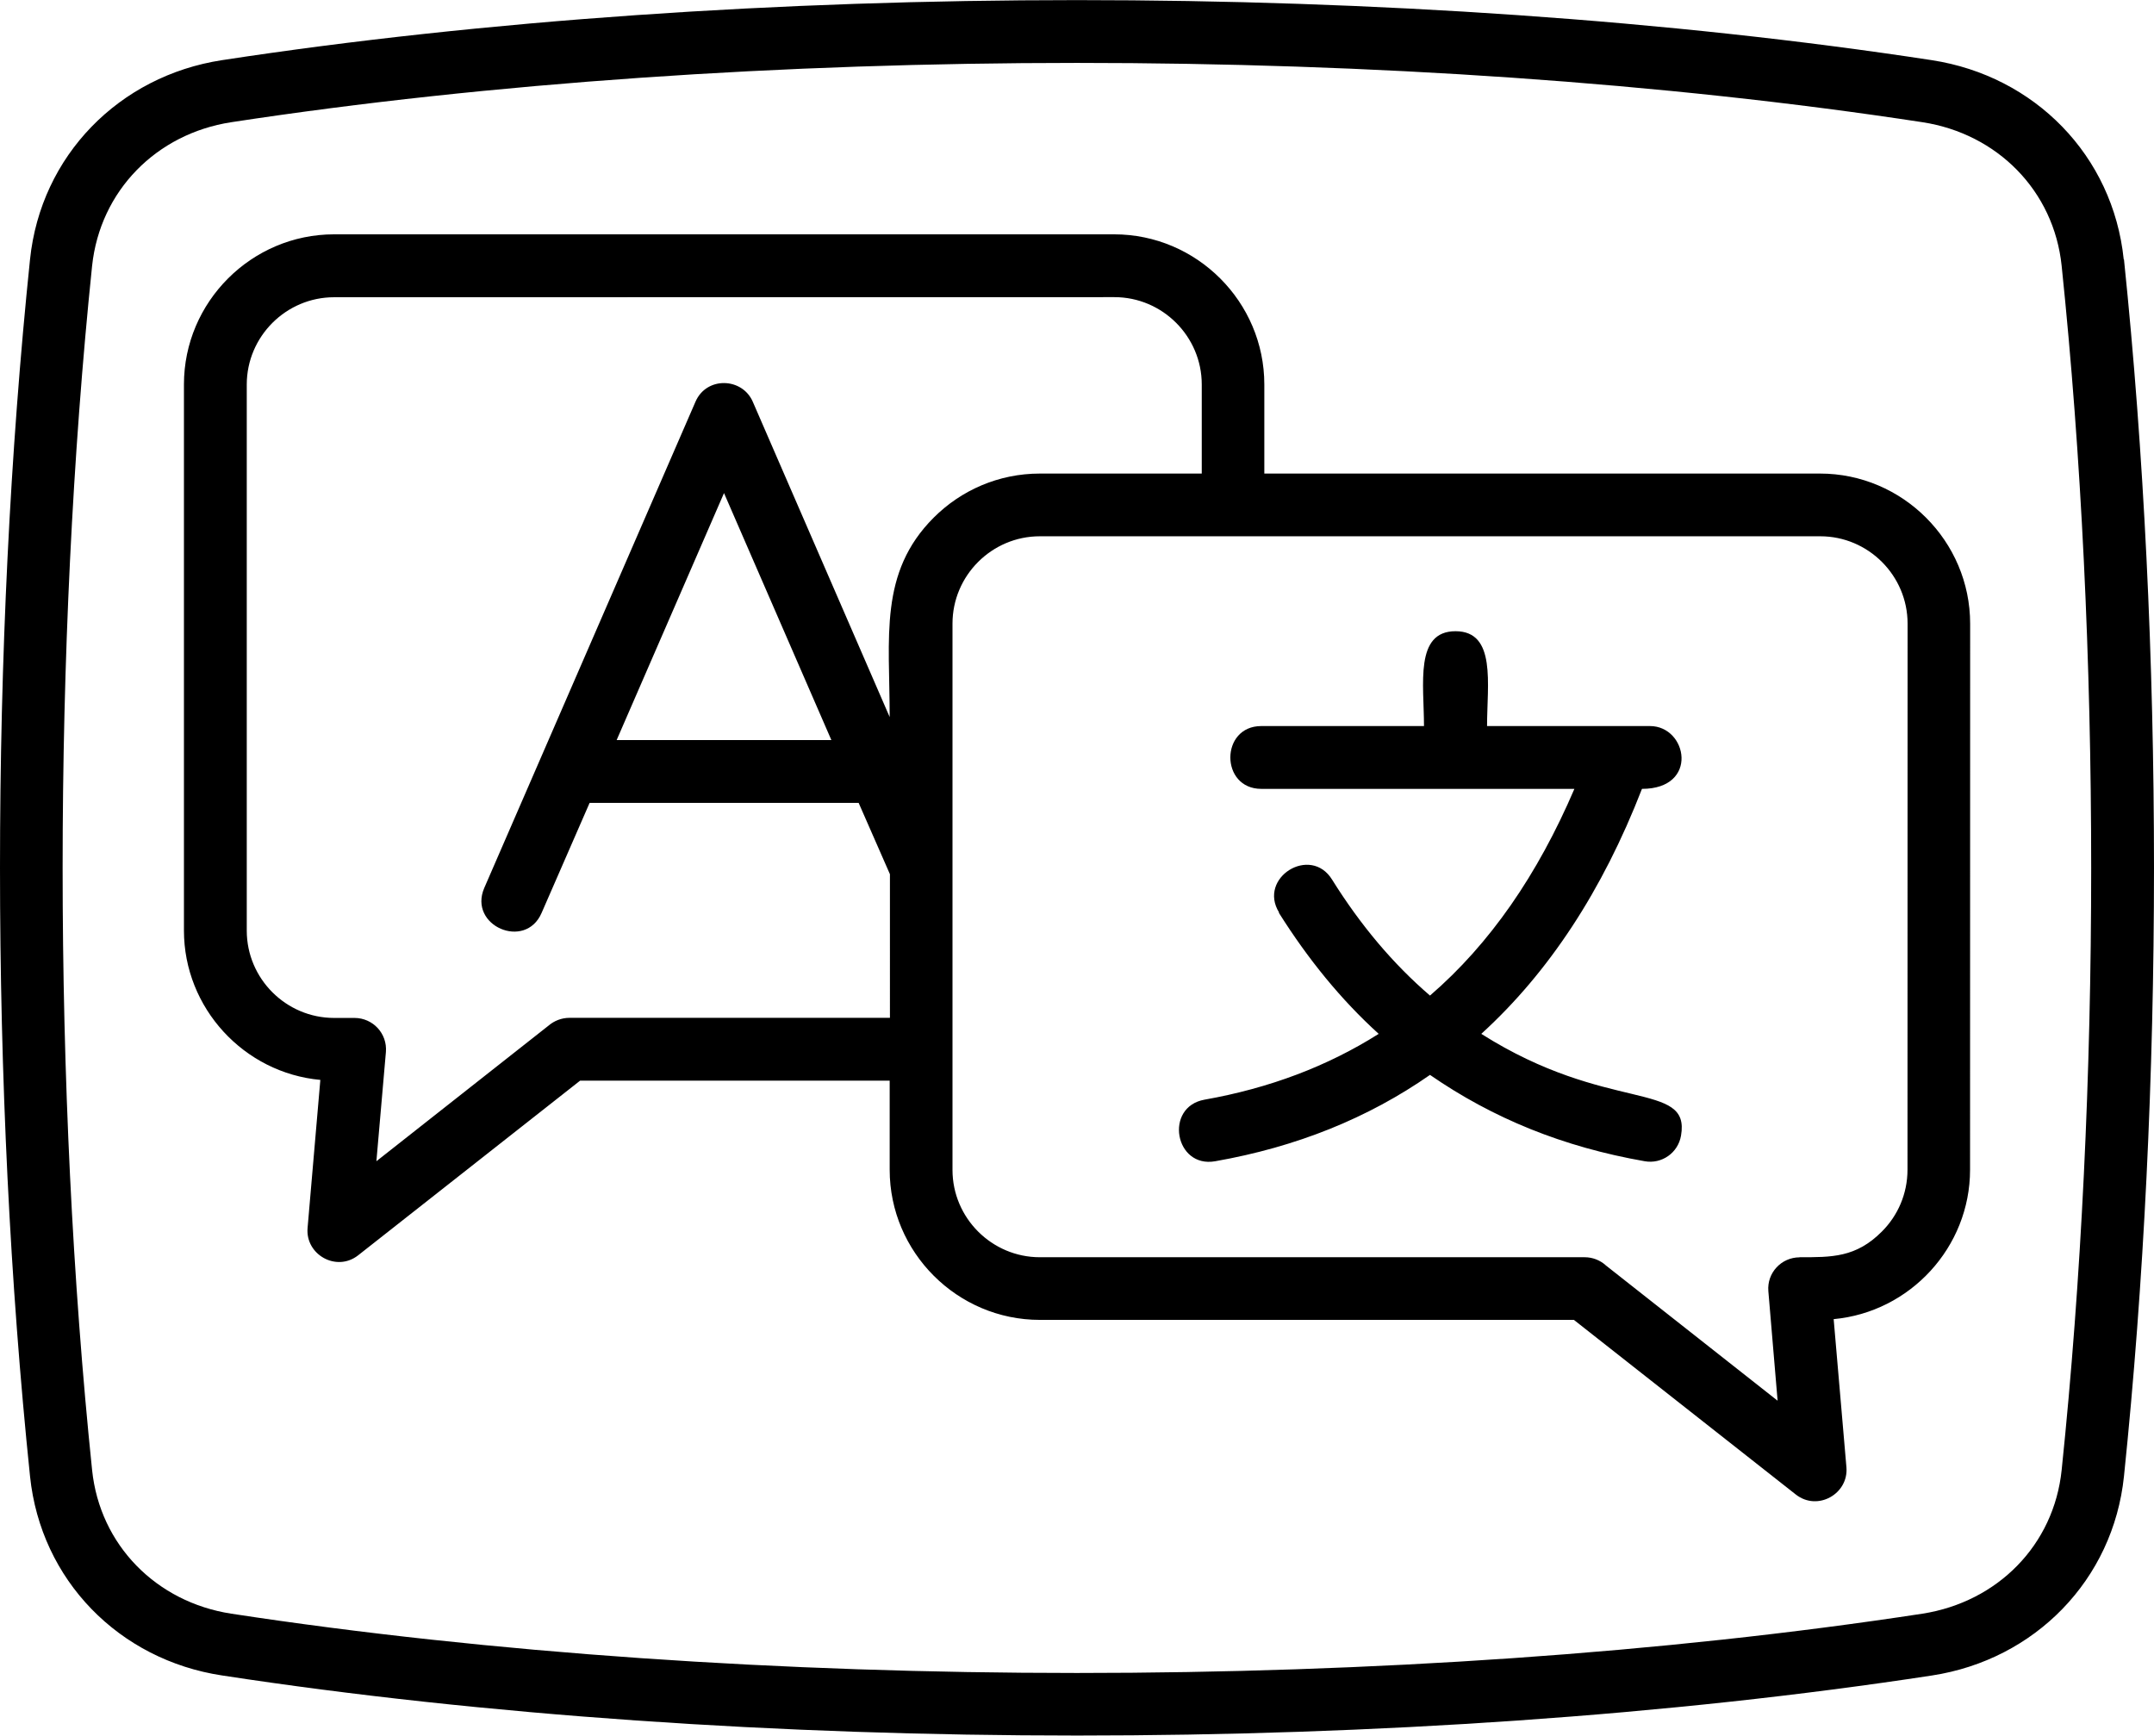 <?xml version="1.0" encoding="UTF-8" standalone="no"?>
<!-- Created with Inkscape (http://www.inkscape.org/) -->

<svg
   width="32.529"
   height="26.213"
   viewBox="0 0 8.607 6.935"
   version="1.1"
   id="svg5"
   inkscape:version="1.1.2 (b8e25be833, 2022-02-05)"
   sodipodi:docname="ng.svg"
   xmlns:inkscape="http://www.inkscape.org/namespaces/inkscape"
   xmlns:sodipodi="http://sodipodi.sourceforge.net/DTD/sodipodi-0.dtd"
   xmlns="http://www.w3.org/2000/svg"
   xmlns:svg="http://www.w3.org/2000/svg">
  <sodipodi:namedview
     id="namedview7"
     pagecolor="#505050"
     bordercolor="#eeeeee"
     borderopacity="1"
     inkscape:pageshadow="0"
     inkscape:pageopacity="0"
     inkscape:pagecheckerboard="0"
     inkscape:document-units="px"
     showgrid="true"
     units="px"
     inkscape:snap-bbox="true"
     inkscape:bbox-paths="true"
     inkscape:bbox-nodes="true"
     inkscape:snap-bbox-edge-midpoints="true"
     inkscape:snap-bbox-midpoints="true"
     inkscape:snap-center="true"
     inkscape:snap-object-midpoints="true"
     showguides="true"
     inkscape:guide-bbox="true"
     inkscape:zoom="9.7375003"
     inkscape:cx="7.8048778"
     inkscape:cy="18.844672"
     inkscape:window-width="1920"
     inkscape:window-height="1001"
     inkscape:window-x="-9"
     inkscape:window-y="-9"
     inkscape:window-maximized="1"
     inkscape:current-layer="layer1"
     inkscape:showpageshadow="2"
     inkscape:deskcolor="#d1d1d1">
    <inkscape:grid
       type="xygrid"
       id="grid946"
       originx="-3.736"
       originy="-6.894"
       spacingy="1"
       spacingx="1"
       units="px"
       visible="true" />
    <sodipodi:guide
       position="5.626,11.614"
       orientation="0,-1"
       id="guide1655"
       inkscape:locked="false" />
    <sodipodi:guide
       position="5.626,5.264"
       orientation="0,-1"
       id="guide1657"
       inkscape:locked="false" />
  </sodipodi:namedview>
  <defs
     id="defs2" />
  <g
     inkscape:label="Слой 1"
     inkscape:groupmode="layer"
     id="layer1"
     transform="translate(-0.988,-1.824)">
    <path
       d="m 9.475,2.86 c 0.16,1.544 0.16,3.319 0,4.863 -0.043,0.414 -0.356,0.733 -0.767,0.796 -2.091,0.32 -4.741,0.32 -6.832,0 C 1.464,8.457 1.151,8.138 1.108,7.723 c -0.16,-1.543 -0.16,-3.32 0,-4.863 0.043,-0.414 0.356,-0.733 0.767,-0.796 2.092,-0.32 4.74,-0.32 6.832,0 0.411,0.063 0.724,0.381 0.767,0.796 z M 3.452,4.781 H 4.31 L 3.881,3.794 Z M 4.419,5.032 H 3.344 L 3.152,5.472 C 3.087,5.622 2.858,5.523 2.923,5.372 L 3.767,3.429 c 0.044,-0.102 0.187,-0.097 0.229,0 l 0.547,1.26 c 0,-0.318 -0.044,-0.577 0.176,-0.797 C 4.828,3.783 4.978,3.716 5.143,3.716 H 5.79 V 3.36 c 0,-0.192 -0.157,-0.349 -0.349,-0.349 l -3.118,3.723e-4 c -0.192,0 -0.349,0.157 -0.349,0.349 v 2.182 c 0,0.192 0.157,0.349 0.349,0.349 h 0.082 c 0.073,3.723e-4 0.131,0.062 0.125,0.136 L 2.492,6.464 3.18,5.922 C 3.202,5.903 3.232,5.891 3.263,5.891 h 1.281 V 5.317 Z m 1.679,0.439 C 6.215,5.657 6.347,5.819 6.497,5.955 6.293,6.084 6.061,6.172 5.801,6.218 5.639,6.247 5.682,6.493 5.844,6.464 6.168,6.407 6.454,6.292 6.702,6.119 6.954,6.293 7.234,6.407 7.56,6.464 7.628,6.476 7.693,6.431 7.705,6.362 7.744,6.14 7.412,6.275 6.907,5.955 7.177,5.709 7.391,5.383 7.549,4.976 c 0.229,0 0.182,-0.251 0.032,-0.251 H 6.93 c 0,-0.167 0.038,-0.379 -0.126,-0.379 -0.164,0 -0.126,0.211 -0.126,0.379 H 6.028 c -0.165,0 -0.165,0.251 0,0.251 H 7.279 C 7.132,5.319 6.942,5.595 6.702,5.802 6.554,5.675 6.424,5.52 6.311,5.339 6.225,5.199 6.013,5.331 6.099,5.47 Z M 7.403,6.879 8.091,7.421 8.054,6.983 C 8.048,6.91 8.106,6.848 8.179,6.848 v -3.722e-4 c 0.127,0 0.225,0.002 0.329,-0.103 0.063,-0.063 0.102,-0.15 0.102,-0.247 l 3.615e-4,-2.182 c 0,-0.192 -0.157,-0.349 -0.349,-0.349 H 5.143 c -0.192,0 -0.349,0.157 -0.349,0.349 v 2.183 c 0,0.192 0.157,0.349 0.349,0.349 h 2.177 c 0.032,0 0.061,0.012 0.083,0.031 z m 0.761,0.917 c 0.087,0.068 0.211,-0.003 0.202,-0.109 L 8.315,7.095 C 8.62,7.067 8.86,6.808 8.86,6.498 l 3.615e-4,-2.182 c 0,-0.33 -0.27,-0.6 -0.6,-0.6 L 6.04,3.716 V 3.36 c 0,-0.33 -0.27,-0.6 -0.6,-0.6 H 2.323 c -0.33,0 -0.6,0.27 -0.6,0.6 v 2.182 c 0,0.31 0.24,0.569 0.545,0.597 L 2.217,6.731 C 2.208,6.837 2.332,6.908 2.419,6.84 L 3.306,6.142 H 4.543 V 6.498 c 0,0.33 0.27,0.6 0.6,0.6 H 7.277 Z M 9.344,5.292 c 0,-0.824 -0.039,-1.647 -0.118,-2.406 -0.031,-0.3 -0.257,-0.528 -0.556,-0.574 -2.066,-0.316 -4.691,-0.316 -6.758,0 -0.299,0.046 -0.524,0.274 -0.556,0.574 -0.157,1.518 -0.157,3.294 0,4.812 0.031,0.3 0.257,0.528 0.556,0.574 2.066,0.316 4.692,0.316 6.758,0 C 8.97,8.225 9.195,7.998 9.226,7.698 9.305,6.938 9.344,6.116 9.344,5.292 Z"
       fill-rule="evenodd"
       id="path1"
       style="stroke-width:0.096" />
  </g>
</svg>

